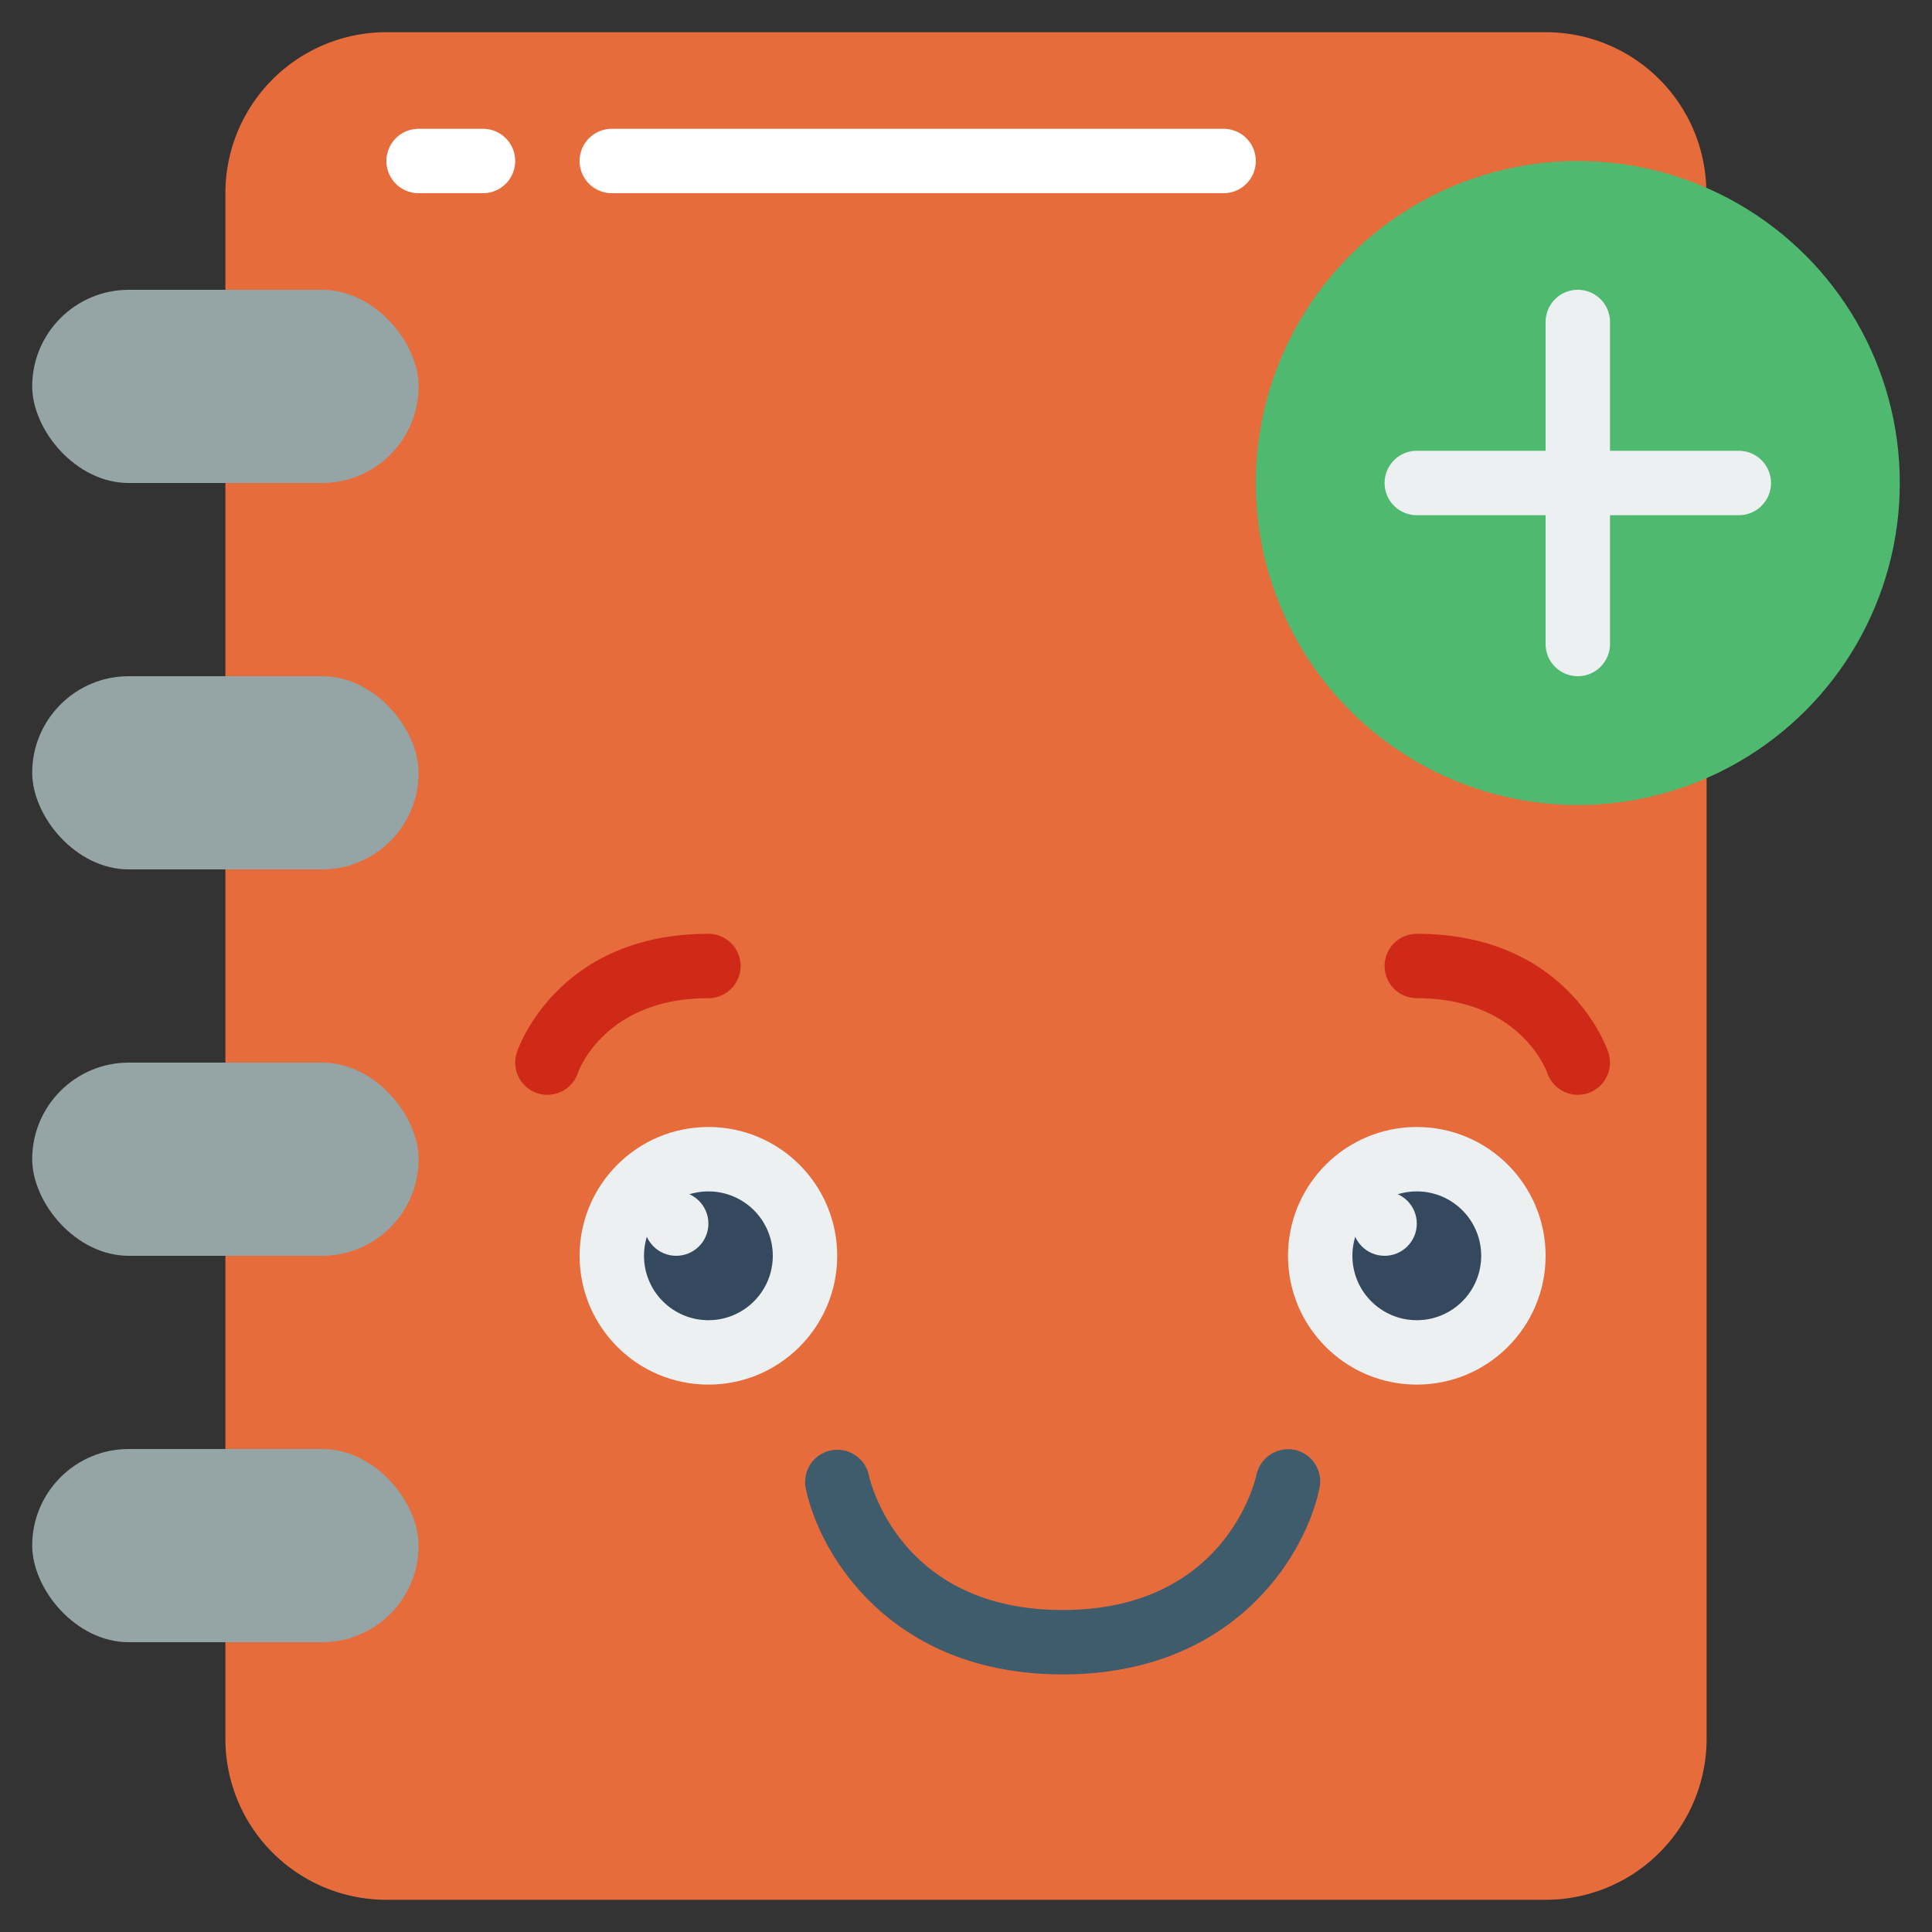 <svg xmlns="http://www.w3.org/2000/svg" version="1.1" xmlns:xlink="http://www.w3.org/1999/xlink" width="512" height="512" x="0" y="0" viewBox="0 0 60 60" style="enable-background:new 0 0 512 512" xml:space="preserve" class=""><rect x="0" y="0" width="60" height="60" fill="#333333" stroke="none"/><g><path fill="#e66c3c" d="M53 24.16V54a5 5 0 0 1-5 5H12a5 5 0 0 1-5-5V6a5 5 0 0 1 5-5h36a4.987 4.987 0 0 1 4.99 4.84z" opacity="1" data-original="#e64c3c" class=""></path><g fill="#95a5a5"><rect width="12" height="6" x="1" y="33" rx="3" fill="#95a5a5" opacity="1" data-original="#95a5a5" class=""></rect><rect width="12" height="6" x="1" y="21" rx="3" fill="#95a5a5" opacity="1" data-original="#95a5a5" class=""></rect><rect width="12" height="6" x="1" y="9" rx="3" fill="#95a5a5" opacity="1" data-original="#95a5a5" class=""></rect><rect width="12" height="6" x="1" y="45" rx="3" fill="#95a5a5" opacity="1" data-original="#95a5a5" class=""></rect></g><circle cx="22" cy="39" r="4" fill="#ecf0f1" opacity="1" data-original="#ecf0f1" class=""></circle><circle cx="44" cy="39" r="4" fill="#ecf0f1" opacity="1" data-original="#ecf0f1" class=""></circle><path fill="#cf2a18" d="M17 34a1 1 0 0 1-.949-1.316C16.1 32.533 17.333 29 22 29a1 1 0 0 1 0 2c-3.242 0-4.043 2.293-4.051 2.316A1 1 0 0 1 17 34zM49 34a1 1 0 0 1-.946-.676C48.014 33.213 47.174 31 44 31a1 1 0 0 1 0-2c4.667 0 5.9 3.533 5.949 3.684A1 1 0 0 1 49 34z" opacity="1" data-original="#c03a2b" class=""></path><path fill="#ffffff" d="M15 6h-2a1 1 0 0 1 0-2h2a1 1 0 0 1 0 2zM38 6H19a1 1 0 0 1 0-2h19a1 1 0 0 1 0 2z" opacity="1" data-original="#fb7b76" class=""></path><path fill="#3f5c6c" d="M33 52c-5.395 0-7.579-3.8-7.98-5.8a1 1 0 0 1 1.959-.4c.04.184.959 4.2 6.021 4.2s5.984-4.03 6.021-4.2a1.01 1.01 0 0 1 1.18-.775 1 1 0 0 1 .779 1.175c-.401 2-2.58 5.8-7.98 5.8z" opacity="1" data-original="#3f5c6c" class=""></path><circle cx="49" cy="15" r="10" fill="#4fba6f" opacity="1" data-original="#4fba6f" class=""></circle><path fill="#ecf0f1" d="M54 14h-4v-4a1 1 0 0 0-2 0v4h-4a1 1 0 0 0 0 2h4v4a1 1 0 0 0 2 0v-4h4a1 1 0 0 0 0-2z" opacity="1" data-original="#ecf0f1" class=""></path><circle cx="22" cy="39" r="2" fill="#35495e" opacity="1" data-original="#35495e" class=""></circle><circle cx="44" cy="39" r="2" fill="#35495e" opacity="1" data-original="#35495e" class=""></circle><circle cx="21" cy="38" r="1" fill="#ecf0f1" opacity="1" data-original="#ecf0f1" class=""></circle><circle cx="43" cy="38" r="1" fill="#ecf0f1" opacity="1" data-original="#ecf0f1" class=""></circle></g></svg>
